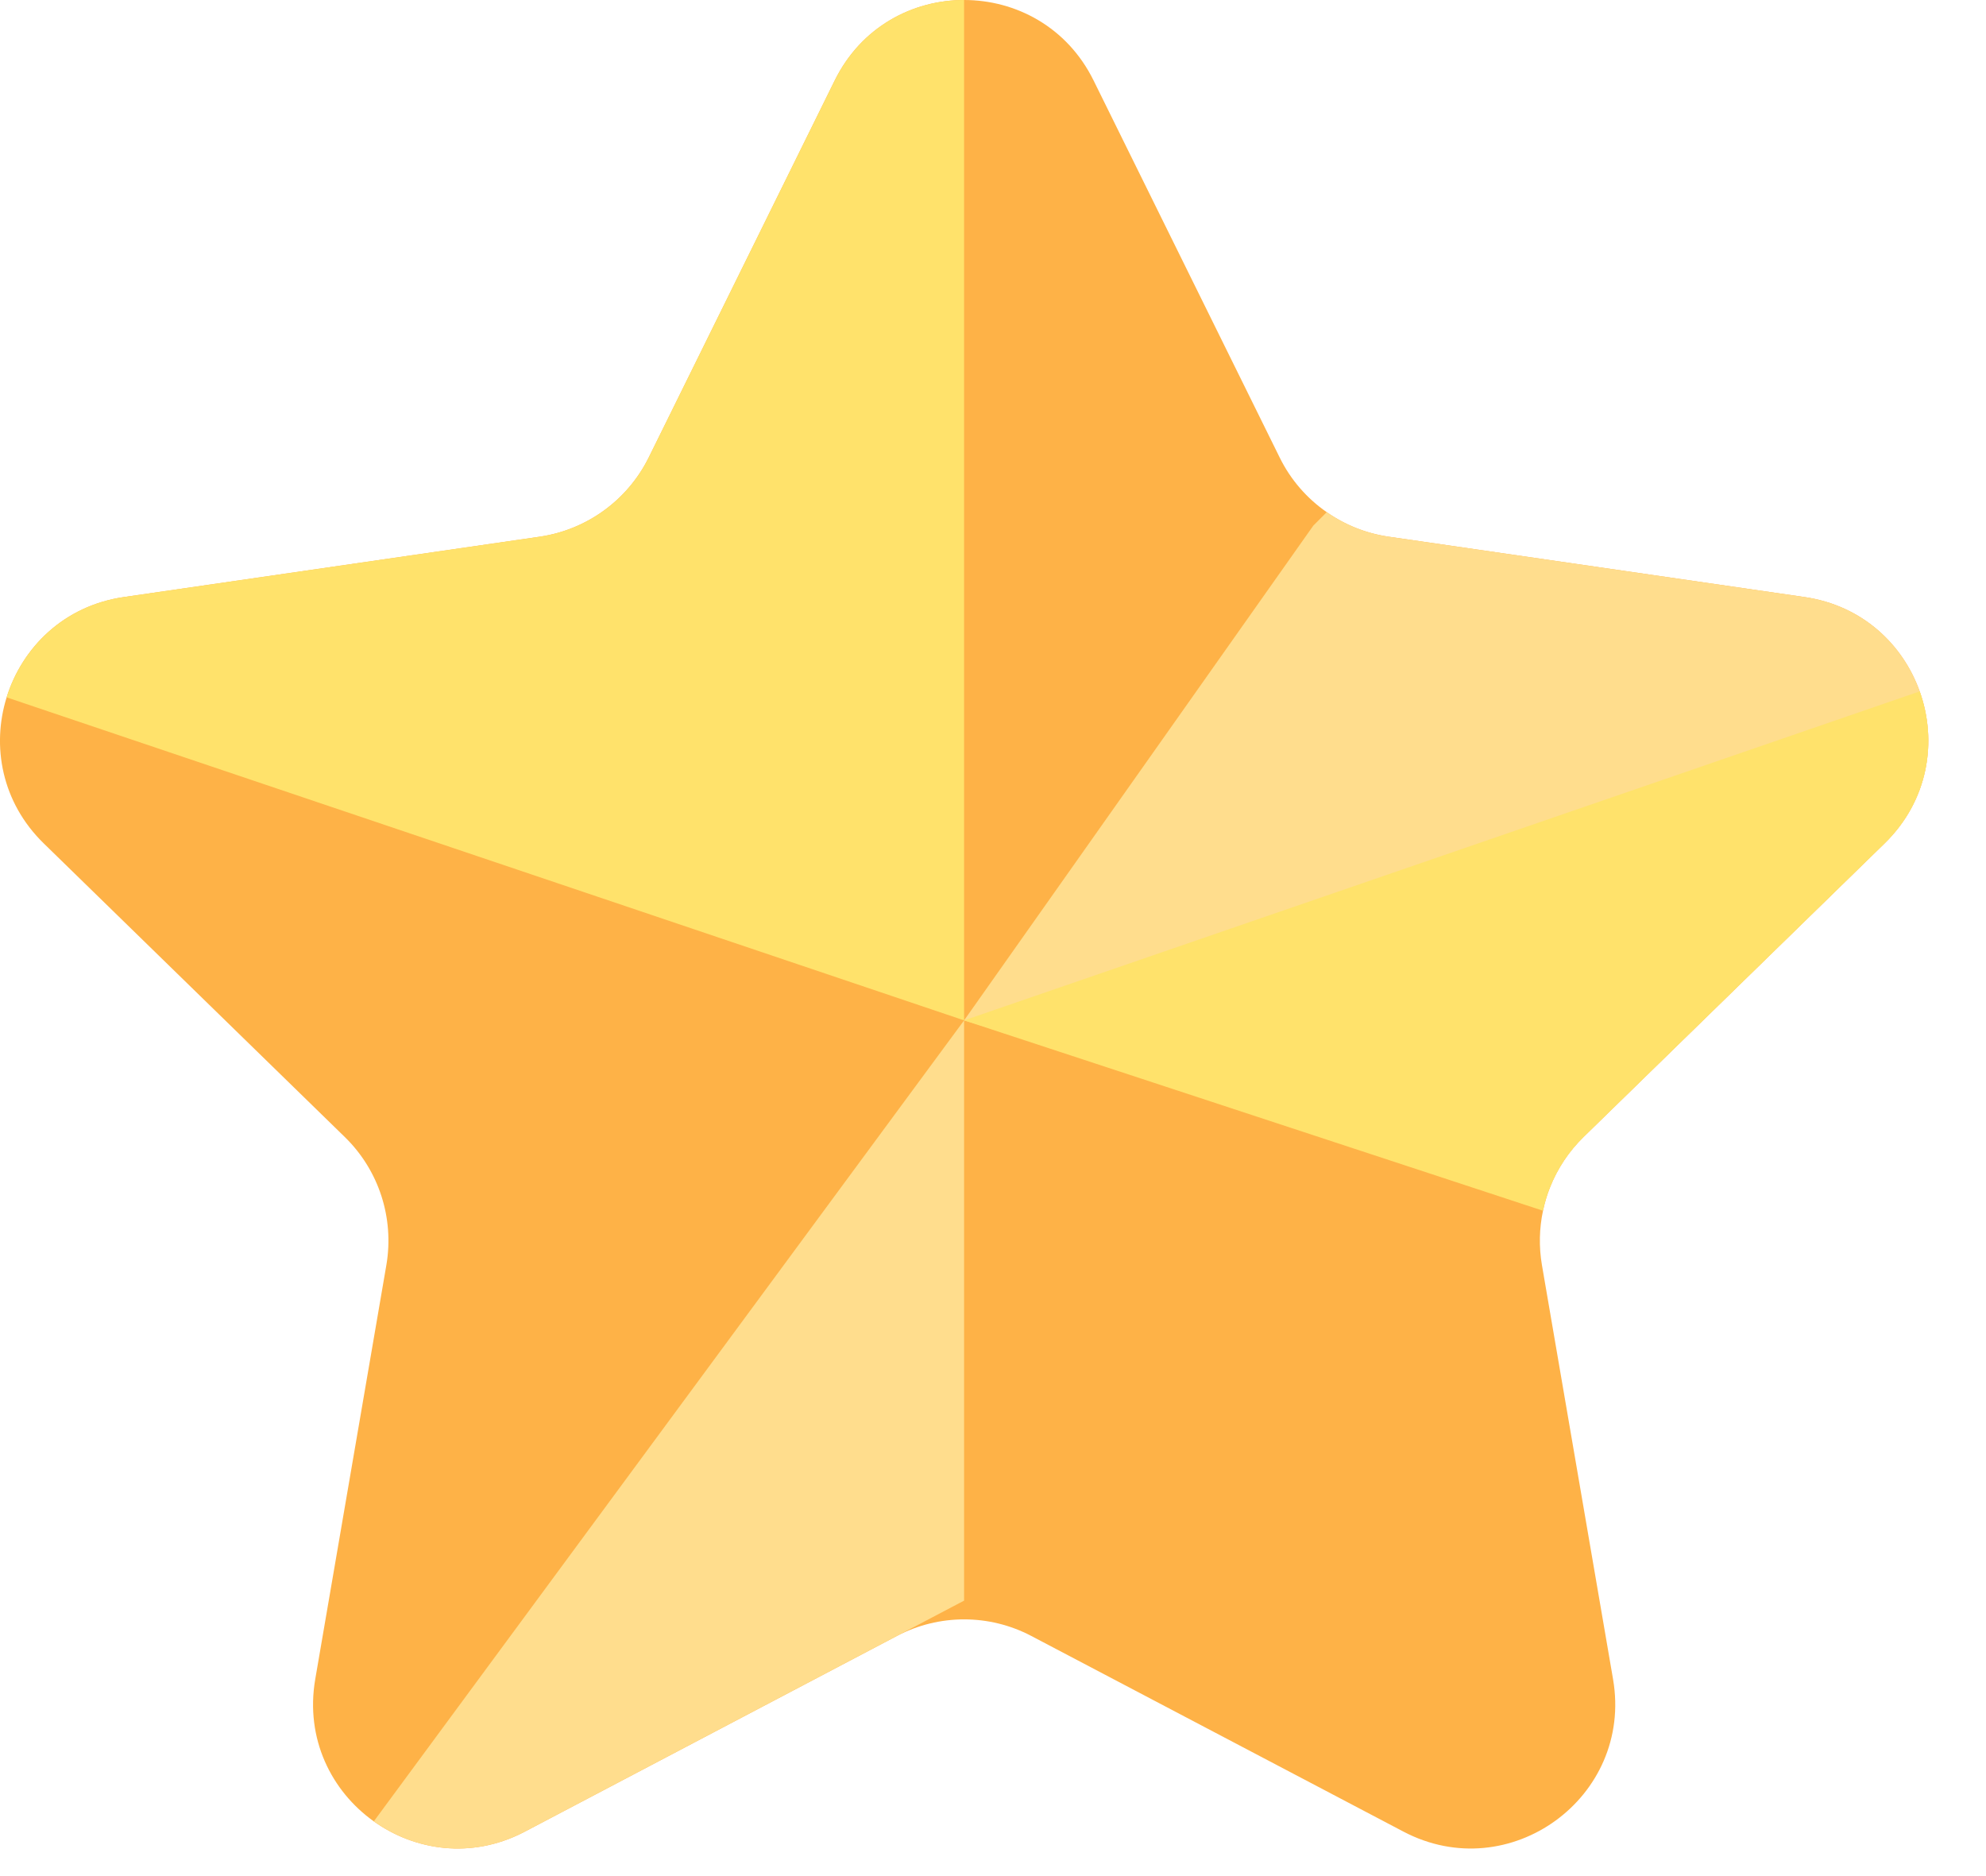 <?xml version="1.0" encoding="UTF-8"?>
<svg width="18px" height="17px" viewBox="0 0 18 17" version="1.1" xmlns="http://www.w3.org/2000/svg" xmlns:xlink="http://www.w3.org/1999/xlink">
    <!-- Generator: Sketch 58 (84663) - https://sketch.com -->
    <title>Group 45</title>
    <desc>Created with Sketch.</desc>
    <g id="desktop-🖥" stroke="none" stroke-width="1" fill="none" fill-rule="evenodd">
        <g id="Desktop-HD-Copy-58" transform="translate(-761, -206)" fill-rule="nonzero">
            <g id="Group-3-Copy" transform="translate(737, 176)">
                <g id="Group-45" transform="translate(24, 30)">
                    <path d="M13.985,10.971 C13.951,11.13 13.947,11.297 13.975,11.462 L14.62,15.217 C14.803,16.286 13.681,17.102 12.72,16.597 L9.347,14.824 C8.967,14.624 8.512,14.624 8.131,14.823 L4.742,16.605 C4.27,16.846 3.761,16.77 3.388,16.504 C3.004,16.231 2.765,15.756 2.857,15.217 L3.502,11.462 C3.574,11.037 3.434,10.604 3.125,10.303 L0.397,7.643 C0.014,7.27 -0.077,6.759 0.06,6.319 C0.201,5.867 0.579,5.489 1.123,5.41 L4.893,4.863 C5.319,4.8 5.687,4.533 5.879,4.147 L7.565,0.73 C7.805,0.243 8.271,4.88498131e-13 8.738,4.88498131e-13 C9.205,4.88498131e-13 9.672,0.243 9.912,0.73 L11.599,4.147 C11.698,4.348 11.846,4.517 12.025,4.641 C12.19,4.756 12.38,4.833 12.585,4.863 L16.355,5.41 C16.877,5.486 17.246,5.837 17.399,6.265 C17.561,6.717 17.479,7.254 17.08,7.643 L14.352,10.303 C14.218,10.434 14.115,10.59 14.048,10.76 C14.021,10.828 14,10.899 13.985,10.971 Z" id="Path" fill="#FEB247"></path>
                    <path d="M8.738,3.90798505e-13 L8.738,9.246 L0.06,6.319 C0.201,5.867 0.579,5.489 1.123,5.41 L4.893,4.863 C5.319,4.8 5.687,4.533 5.879,4.147 L7.565,0.73 C7.805,0.243 8.271,3.90798505e-13 8.738,3.90798505e-13 Z" id="Path" fill="#FFE26B"></path>
                    <path d="M8.738,9.246 L8.738,14.504 L8.131,14.823 L4.742,16.605 C4.27,16.846 3.761,16.77 3.388,16.504 L8.738,9.246 Z" id="Path" fill="#FFDD8D"></path>
                    <path d="M17.08,7.643 L14.352,10.303 C14.218,10.434 14.115,10.59 14.048,10.76 L13.86,10.784 L8.738,9.246 L11.903,4.763 L12.025,4.641 C12.19,4.756 12.38,4.833 12.585,4.863 L16.355,5.41 C17.428,5.566 17.858,6.886 17.08,7.643 Z" id="Path" fill="#FFDD8D"></path>
                    <path d="M17.08,7.643 L14.352,10.303 C14.218,10.434 14.115,10.59 14.048,10.76 C14.021,10.828 14,10.899 13.985,10.971 L8.738,9.246 L17.399,6.265 C17.561,6.717 17.479,7.254 17.08,7.643 Z" id="Path" fill="#FFE26B"></path>
                </g>
            </g>
        </g>
    </g>
</svg>
